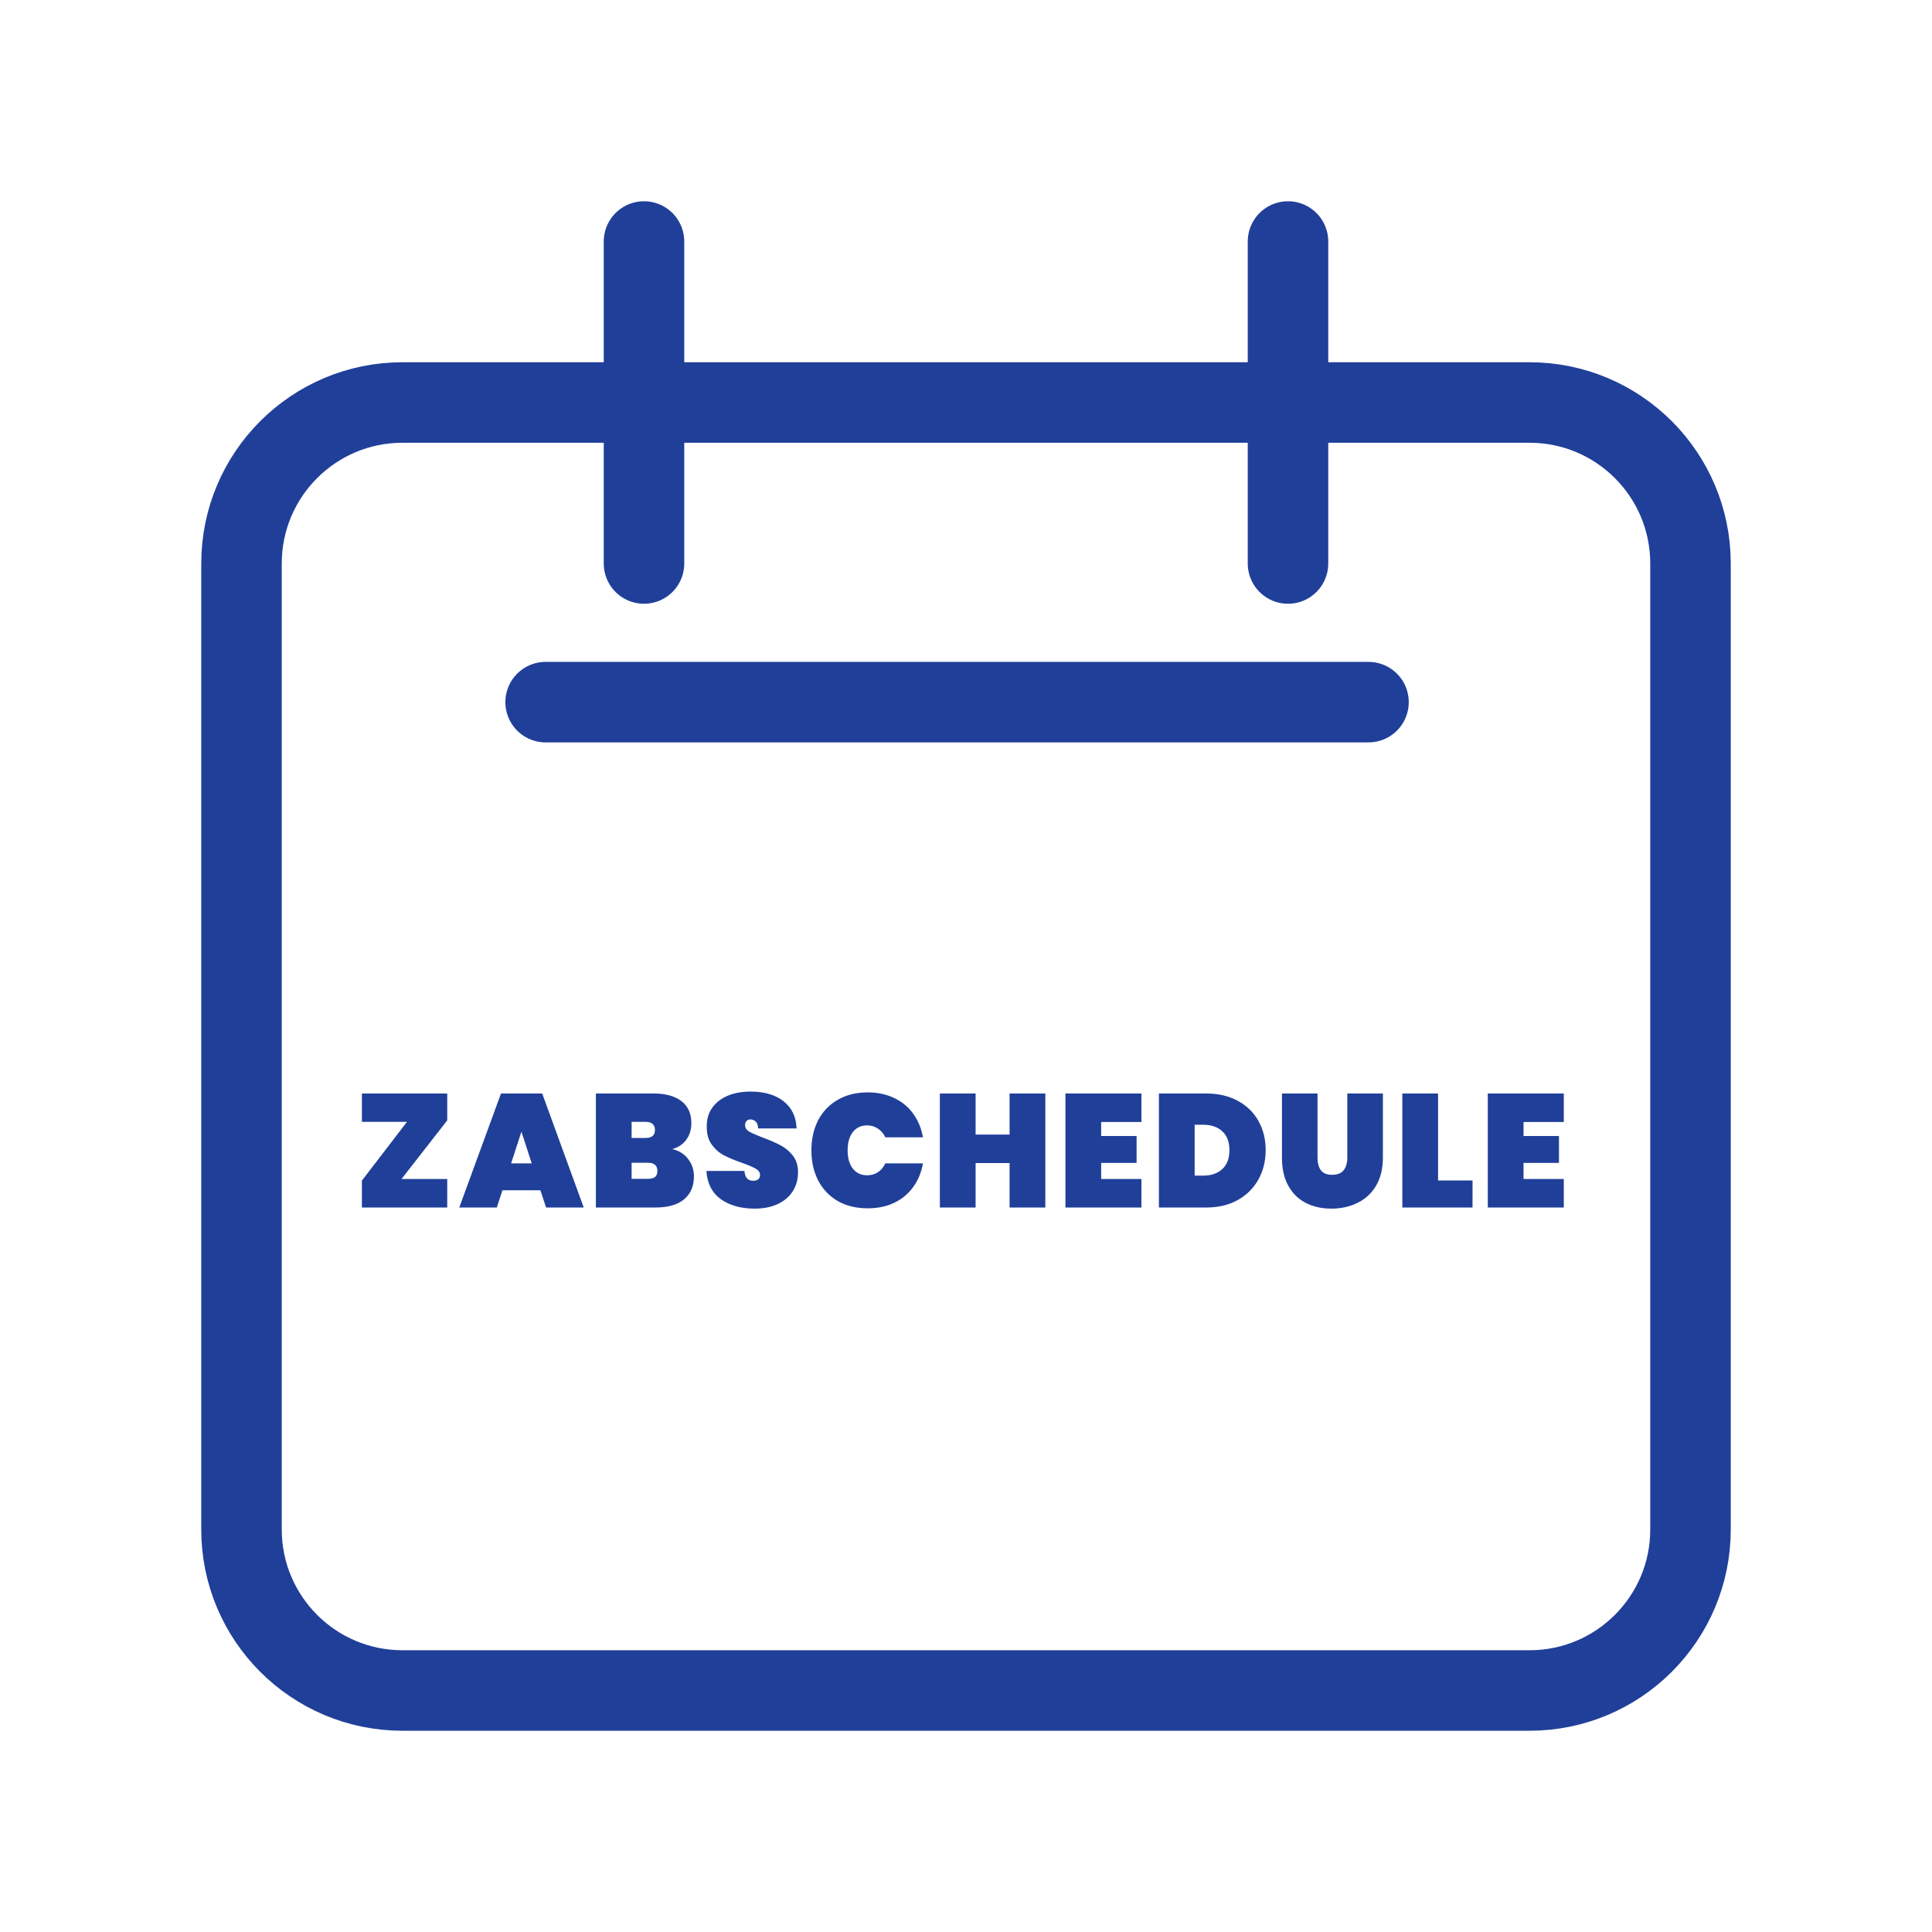 <svg width="216" height="216" viewBox="0 0 216 216" fill="none" xmlns="http://www.w3.org/2000/svg">
<g clip-path="url(#clip0_230_333)">
<path d="M72 63V27M144 63V27M61 78.5H108H153M45 189H171C180.941 189 189 180.941 189 171V63C189 53.059 180.941 45 171 45H45C35.059 45 27 53.059 27 63V171C27 180.941 35.059 189 45 189Z" stroke="#203F99" stroke-width="9" stroke-linecap="round" stroke-linejoin="round"/>
<path d="M44.889 131.814H50.001V135H40.461V131.994L45.501 125.424H40.461V122.256H50.001V125.262L44.889 131.814ZM60.42 133.074H56.172L55.542 135H51.348L56.01 122.256H60.618L65.262 135H61.05L60.42 133.074ZM59.448 130.068L58.296 126.522L57.144 130.068H59.448ZM75.152 128.466C75.92 128.646 76.514 129.018 76.934 129.582C77.366 130.134 77.582 130.776 77.582 131.508C77.582 132.624 77.21 133.488 76.466 134.1C75.734 134.7 74.678 135 73.298 135H66.62V122.256H73.118C74.414 122.256 75.434 122.538 76.178 123.102C76.922 123.666 77.294 124.488 77.294 125.568C77.294 126.312 77.096 126.942 76.7 127.458C76.316 127.962 75.8 128.298 75.152 128.466ZM70.616 127.224H72.164C72.524 127.224 72.788 127.152 72.956 127.008C73.136 126.864 73.226 126.642 73.226 126.342C73.226 126.03 73.136 125.802 72.956 125.658C72.788 125.502 72.524 125.424 72.164 125.424H70.616V127.224ZM72.434 131.796C72.794 131.796 73.058 131.73 73.226 131.598C73.406 131.454 73.496 131.226 73.496 130.914C73.496 130.302 73.142 129.996 72.434 129.996H70.616V131.796H72.434ZM84.361 135.126C82.837 135.126 81.577 134.772 80.581 134.064C79.597 133.344 79.063 132.294 78.979 130.914H83.227C83.287 131.646 83.611 132.012 84.199 132.012C84.415 132.012 84.595 131.964 84.739 131.868C84.895 131.76 84.973 131.598 84.973 131.382C84.973 131.082 84.811 130.842 84.487 130.662C84.163 130.47 83.659 130.254 82.975 130.014C82.159 129.726 81.481 129.444 80.941 129.168C80.413 128.892 79.957 128.49 79.573 127.962C79.189 127.434 79.003 126.756 79.015 125.928C79.015 125.1 79.225 124.398 79.645 123.822C80.077 123.234 80.659 122.79 81.391 122.49C82.135 122.19 82.969 122.04 83.893 122.04C85.453 122.04 86.689 122.4 87.601 123.12C88.525 123.84 89.011 124.854 89.059 126.162H84.757C84.745 125.802 84.655 125.544 84.487 125.388C84.319 125.232 84.115 125.154 83.875 125.154C83.707 125.154 83.569 125.214 83.461 125.334C83.353 125.442 83.299 125.598 83.299 125.802C83.299 126.09 83.455 126.33 83.767 126.522C84.091 126.702 84.601 126.924 85.297 127.188C86.101 127.488 86.761 127.776 87.277 128.052C87.805 128.328 88.261 128.712 88.645 129.204C89.029 129.696 89.221 130.314 89.221 131.058C89.221 131.838 89.029 132.54 88.645 133.164C88.261 133.776 87.703 134.256 86.971 134.604C86.239 134.952 85.369 135.126 84.361 135.126ZM90.715 128.61C90.715 127.35 90.967 126.228 91.471 125.244C91.987 124.26 92.719 123.498 93.667 122.958C94.615 122.406 95.731 122.13 97.015 122.13C98.119 122.13 99.103 122.34 99.967 122.76C100.843 123.168 101.551 123.75 102.091 124.506C102.643 125.262 103.009 126.144 103.189 127.152H98.977C98.785 126.732 98.509 126.408 98.149 126.18C97.801 125.94 97.399 125.82 96.943 125.82C96.271 125.82 95.737 126.072 95.341 126.576C94.957 127.08 94.765 127.758 94.765 128.61C94.765 129.462 94.957 130.14 95.341 130.644C95.737 131.148 96.271 131.4 96.943 131.4C97.399 131.4 97.801 131.286 98.149 131.058C98.509 130.818 98.785 130.488 98.977 130.068H103.189C103.009 131.076 102.643 131.958 102.091 132.714C101.551 133.47 100.843 134.058 99.967 134.478C99.103 134.886 98.119 135.09 97.015 135.09C95.731 135.09 94.615 134.82 93.667 134.28C92.719 133.728 91.987 132.96 91.471 131.976C90.967 130.992 90.715 129.87 90.715 128.61ZM116.868 122.256V135H112.872V130.032H109.074V135H105.078V122.256H109.074V126.846H112.872V122.256H116.868ZM123.112 125.442V127.008H127.072V130.014H123.112V131.814H127.612V135H119.116V122.256H127.612V125.442H123.112ZM134.878 122.256C136.21 122.256 137.374 122.526 138.37 123.066C139.378 123.606 140.152 124.356 140.692 125.316C141.232 126.276 141.502 127.368 141.502 128.592C141.502 129.804 141.232 130.896 140.692 131.868C140.152 132.84 139.378 133.608 138.37 134.172C137.374 134.724 136.21 135 134.878 135H129.568V122.256H134.878ZM134.518 131.436C135.418 131.436 136.132 131.19 136.66 130.698C137.188 130.206 137.452 129.504 137.452 128.592C137.452 127.68 137.188 126.978 136.66 126.486C136.132 125.994 135.418 125.748 134.518 125.748H133.564V131.436H134.518ZM147.301 122.256V129.438C147.301 130.026 147.427 130.494 147.679 130.842C147.943 131.178 148.363 131.346 148.939 131.346C149.515 131.346 149.941 131.178 150.217 130.842C150.493 130.494 150.631 130.026 150.631 129.438V122.256H154.609V129.438C154.609 130.65 154.357 131.688 153.853 132.552C153.349 133.404 152.659 134.046 151.783 134.478C150.907 134.91 149.929 135.126 148.849 135.126C147.769 135.126 146.809 134.91 145.969 134.478C145.141 134.046 144.493 133.404 144.025 132.552C143.557 131.7 143.323 130.662 143.323 129.438V122.256H147.301ZM160.778 131.976H164.63V135H156.782V122.256H160.778V131.976ZM170.334 125.442V127.008H174.294V130.014H170.334V131.814H174.834V135H166.338V122.256H174.834V125.442H170.334Z" fill="#203F99"/>
</g>
<defs>
<clipPath id="clip0_230_333">
<path d="M0 0L216 0V216H0L0 0Z" fill="white"/>
</clipPath>
</defs>
</svg>
